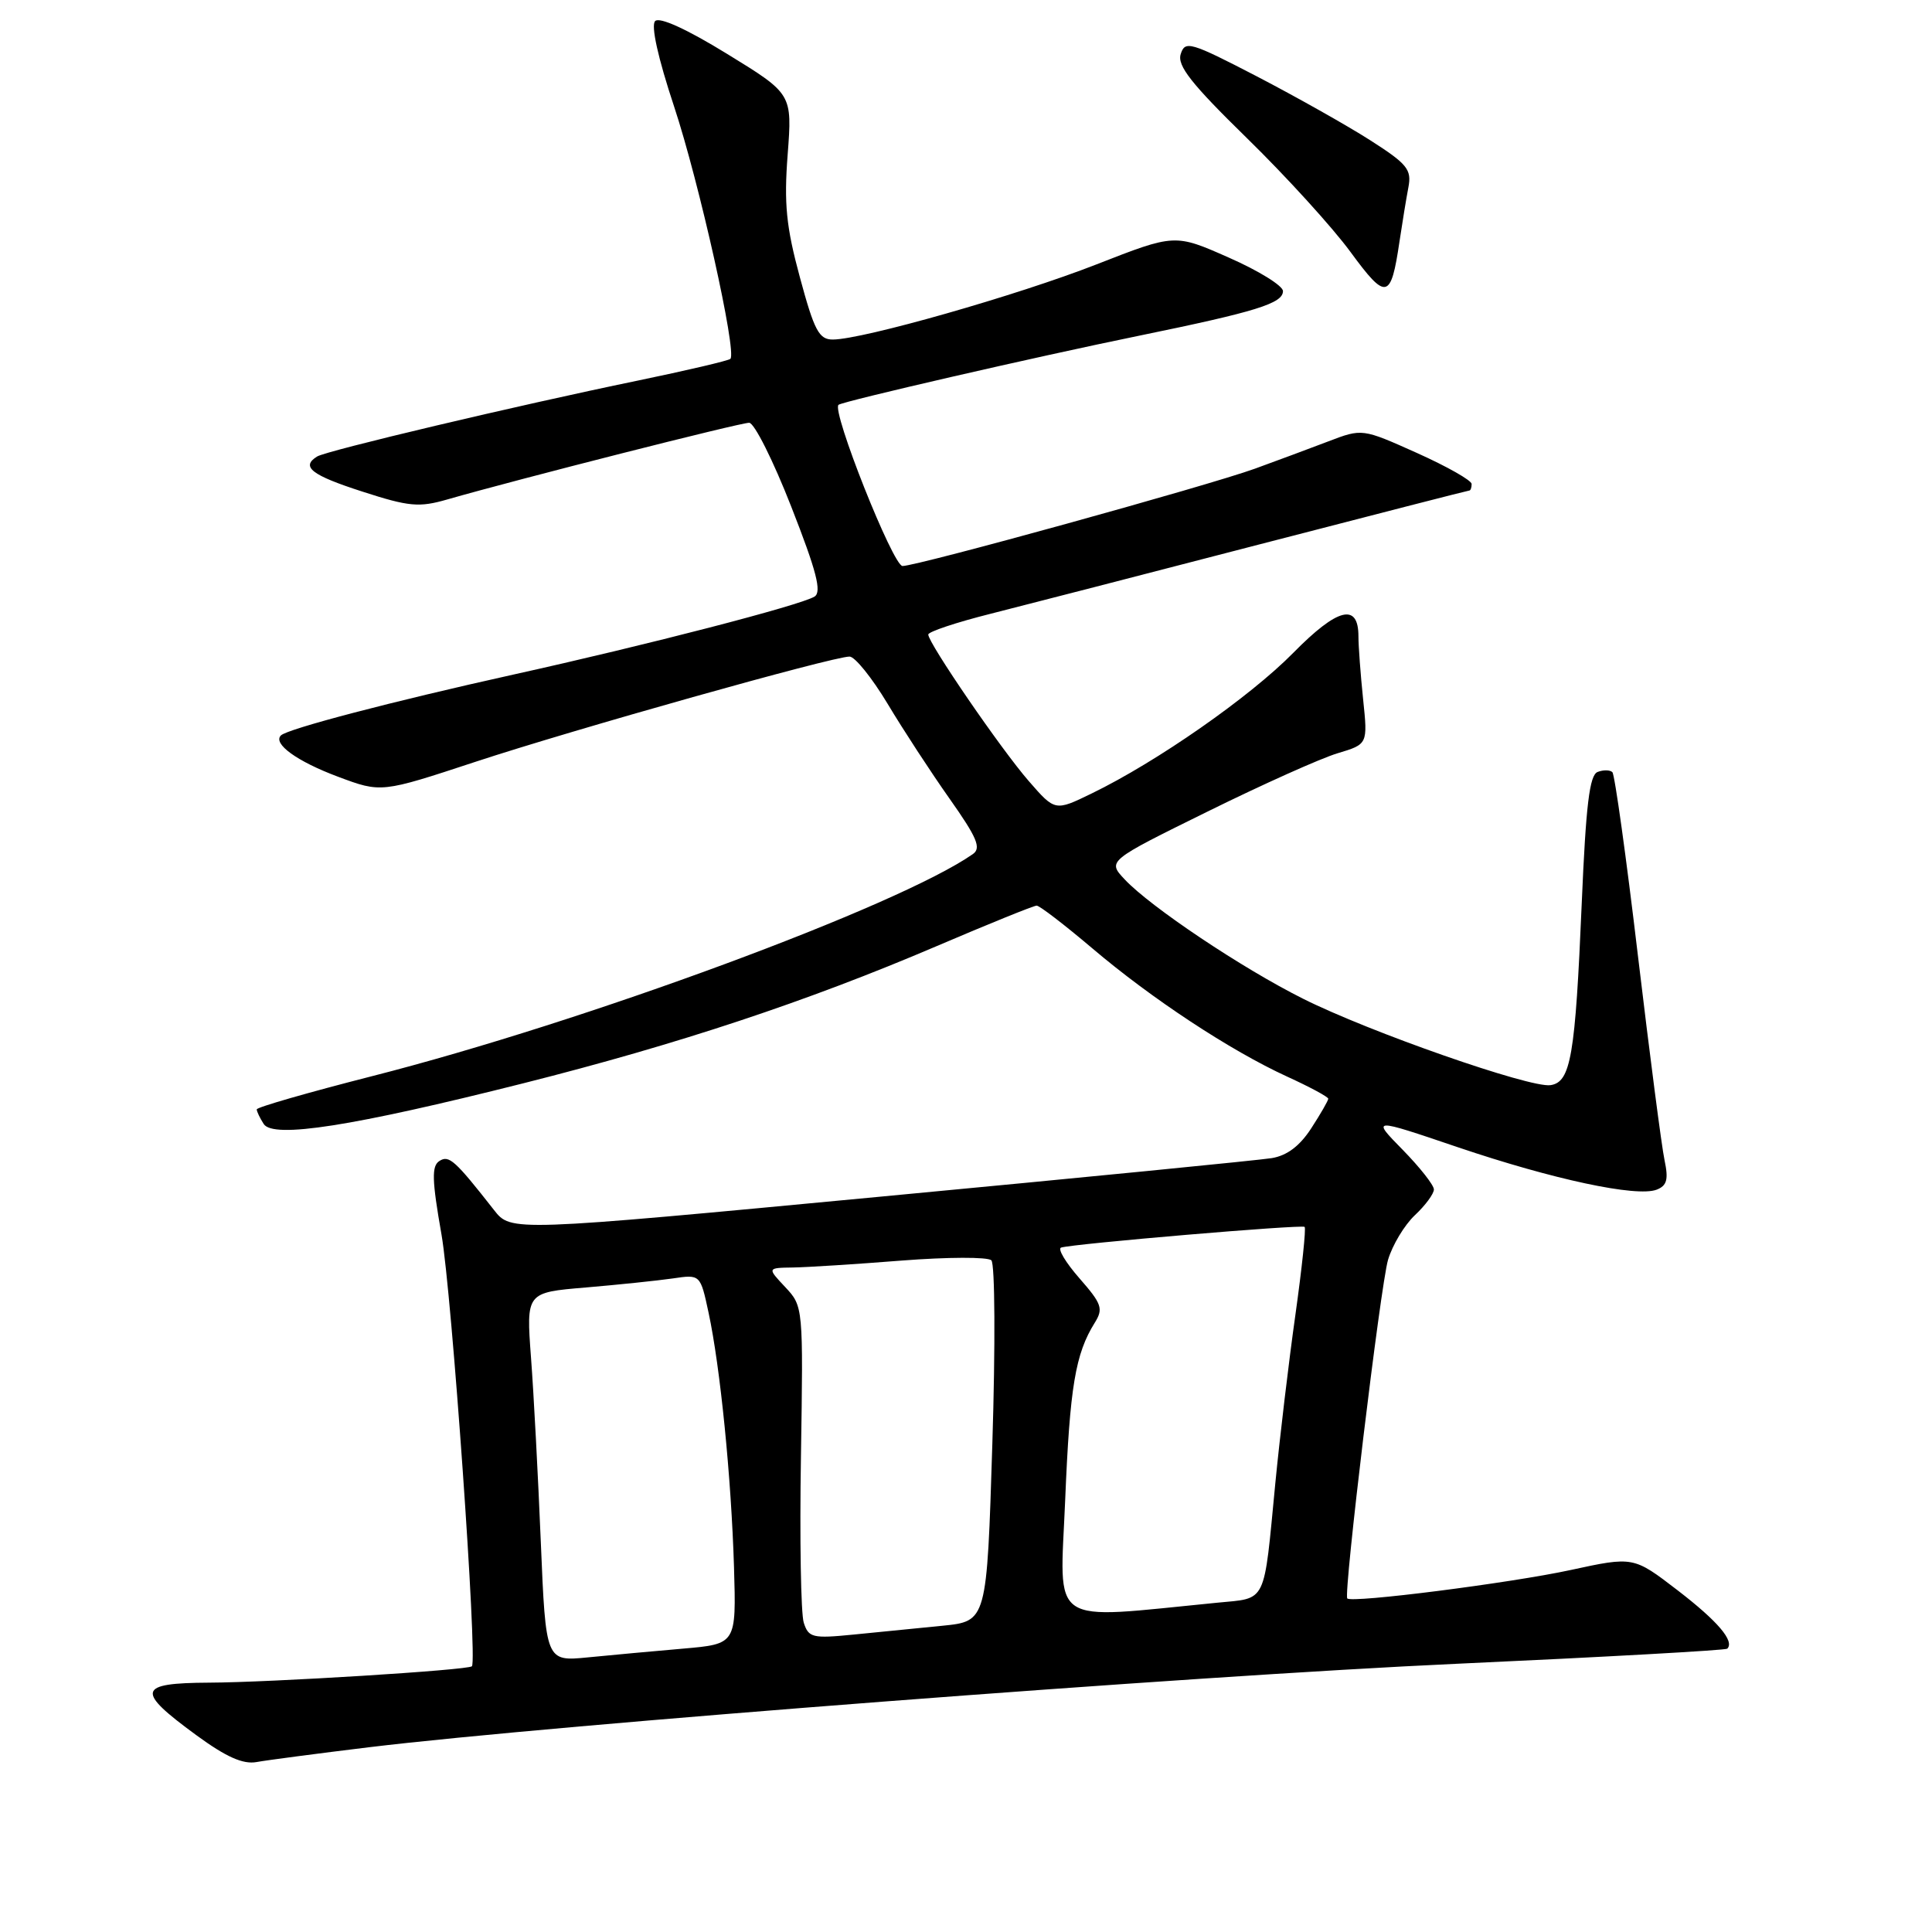 <?xml version="1.0" encoding="UTF-8" standalone="no"?>
<!DOCTYPE svg PUBLIC "-//W3C//DTD SVG 1.1//EN" "http://www.w3.org/Graphics/SVG/1.1/DTD/svg11.dtd" >
<svg xmlns="http://www.w3.org/2000/svg" xmlns:xlink="http://www.w3.org/1999/xlink" version="1.1" viewBox="0 0 256 256">
 <g >
 <path fill="currentColor"
d=" M 48.89 231.52 C 73.39 228.55 158.21 222.04 193.00 220.46 C 212.52 219.57 228.66 218.67 228.87 218.46 C 229.87 217.47 227.63 214.83 222.30 210.73 C 216.44 206.23 216.44 206.23 208.09 208.04 C 200.14 209.76 179.06 212.45 178.52 211.80 C 178.01 211.18 182.92 170.36 183.92 166.94 C 184.50 164.98 186.10 162.32 187.48 161.02 C 188.87 159.72 190.00 158.18 190.00 157.61 C 190.00 157.04 188.14 154.68 185.86 152.35 C 181.72 148.13 181.72 148.13 193.13 152.00 C 205.80 156.29 216.85 158.65 219.51 157.64 C 220.88 157.11 221.10 156.29 220.56 153.73 C 220.18 151.96 218.60 139.79 217.04 126.69 C 215.49 113.60 213.96 102.63 213.65 102.32 C 213.34 102.01 212.46 101.99 211.69 102.29 C 210.62 102.70 210.14 106.69 209.59 119.66 C 208.73 139.96 208.14 143.40 205.44 143.79 C 202.73 144.18 181.43 136.74 172.65 132.33 C 164.54 128.27 152.46 120.18 149.03 116.53 C 146.73 114.08 146.73 114.08 159.98 107.55 C 167.27 103.95 175.03 100.47 177.24 99.81 C 181.24 98.61 181.24 98.61 180.62 92.66 C 180.28 89.38 180.00 85.63 180.00 84.32 C 180.00 79.84 177.24 80.54 171.38 86.49 C 165.62 92.35 153.27 100.96 144.65 105.14 C 139.80 107.50 139.80 107.50 136.32 103.50 C 132.64 99.28 123.00 85.21 123.00 84.08 C 123.00 83.71 126.71 82.47 131.25 81.33 C 135.79 80.18 151.85 76.04 166.94 72.12 C 182.03 68.21 194.52 65.00 194.69 65.00 C 194.86 65.00 195.00 64.61 195.00 64.13 C 195.00 63.66 191.74 61.81 187.75 60.02 C 180.50 56.77 180.50 56.77 176.00 58.49 C 173.53 59.43 169.16 61.06 166.29 62.10 C 160.06 64.36 121.54 75.00 119.59 75.00 C 118.33 75.00 110.15 54.40 111.11 53.64 C 111.73 53.16 137.30 47.27 151.00 44.47 C 166.45 41.30 170.00 40.20 170.00 38.57 C 170.00 37.87 166.78 35.87 162.84 34.14 C 155.68 30.97 155.68 30.97 145.30 35.03 C 134.80 39.14 114.30 44.98 110.36 44.99 C 108.52 45.00 107.90 43.82 105.99 36.75 C 104.17 30.04 103.87 27.00 104.37 20.47 C 104.98 12.44 104.98 12.44 96.36 7.15 C 91.01 3.86 87.39 2.21 86.81 2.79 C 86.23 3.37 87.18 7.66 89.32 14.11 C 92.64 24.13 97.67 46.66 96.78 47.55 C 96.54 47.79 90.98 49.09 84.42 50.45 C 68.44 53.75 43.28 59.71 42.02 60.49 C 39.82 61.85 41.28 62.97 48.02 65.14 C 54.20 67.14 55.53 67.26 59.27 66.18 C 68.44 63.54 98.11 56.00 99.27 56.02 C 99.95 56.03 102.46 61.04 104.85 67.15 C 108.20 75.69 108.91 78.44 107.93 79.05 C 106.06 80.20 85.85 85.44 68.00 89.39 C 51.99 92.94 38.09 96.58 37.22 97.45 C 36.12 98.55 39.36 100.89 44.79 102.92 C 50.51 105.06 50.51 105.06 63.01 100.94 C 75.99 96.66 110.33 87.00 112.57 87.00 C 113.28 87.00 115.54 89.81 117.61 93.25 C 119.67 96.69 123.37 102.36 125.83 105.84 C 129.47 111.00 130.05 112.37 128.91 113.17 C 119.10 120.03 77.42 135.44 49.25 142.61 C 40.87 144.75 34.01 146.72 34.02 147.00 C 34.02 147.28 34.44 148.15 34.94 148.93 C 36.18 150.89 46.69 149.25 69.31 143.55 C 89.83 138.38 107.00 132.68 124.08 125.38 C 131.00 122.42 136.98 120.00 137.36 120.00 C 137.75 120.00 141.04 122.53 144.69 125.62 C 152.61 132.35 163.04 139.21 170.54 142.65 C 173.54 144.02 176.00 145.34 176.00 145.59 C 176.00 145.83 174.99 147.59 173.75 149.50 C 172.23 151.85 170.53 153.13 168.50 153.46 C 166.85 153.73 143.50 156.03 116.60 158.57 C 67.71 163.20 67.71 163.20 65.47 160.35 C 60.27 153.71 59.49 153.02 58.22 153.84 C 57.18 154.50 57.23 156.36 58.50 163.58 C 59.86 171.35 63.29 220.00 62.53 220.79 C 62.04 221.30 35.87 222.93 27.68 222.96 C 18.19 223.01 17.95 224.02 26.00 229.91 C 29.96 232.81 32.20 233.81 34.00 233.48 C 35.38 233.23 42.08 232.35 48.89 231.52 Z  M 185.44 32.00 C 185.81 29.52 186.34 26.29 186.62 24.82 C 187.07 22.46 186.48 21.73 181.57 18.59 C 178.52 16.64 171.75 12.83 166.54 10.12 C 157.72 5.55 157.02 5.35 156.45 7.17 C 155.96 8.70 157.87 11.12 165.23 18.31 C 170.41 23.37 176.58 30.15 178.95 33.39 C 183.69 39.85 184.30 39.72 185.44 32.00 Z  M 71.66 204.33 C 71.30 195.62 70.72 184.62 70.36 179.88 C 69.72 171.26 69.72 171.26 77.61 170.60 C 81.95 170.23 87.14 169.69 89.15 169.40 C 92.80 168.86 92.80 168.86 93.89 173.94 C 95.44 181.16 96.90 195.80 97.26 207.67 C 97.56 217.84 97.56 217.84 90.53 218.45 C 86.66 218.78 80.98 219.31 77.91 219.61 C 72.32 220.16 72.32 220.16 71.66 204.33 Z  M 106.50 215.01 C 106.12 213.81 105.95 203.89 106.13 192.97 C 106.44 173.18 106.43 173.09 104.05 170.55 C 101.65 168.00 101.65 168.00 105.08 167.95 C 106.96 167.92 113.45 167.51 119.50 167.03 C 125.55 166.56 130.89 166.54 131.36 167.00 C 131.84 167.46 131.90 178.31 131.49 191.33 C 130.76 214.83 130.76 214.83 124.88 215.42 C 121.65 215.74 116.34 216.26 113.10 216.59 C 107.66 217.13 107.14 217.00 106.50 215.01 Z  M 141.14 198.81 C 141.76 183.73 142.49 179.40 145.06 175.27 C 146.22 173.41 146.00 172.77 143.04 169.39 C 141.21 167.30 140.11 165.47 140.60 165.31 C 142.23 164.80 172.49 162.23 172.87 162.57 C 173.07 162.76 172.52 167.99 171.65 174.20 C 170.77 180.42 169.58 190.45 168.99 196.50 C 167.42 212.78 167.94 211.71 161.26 212.37 C 138.64 214.58 140.43 215.78 141.14 198.81 Z "/>
</g>
</svg>